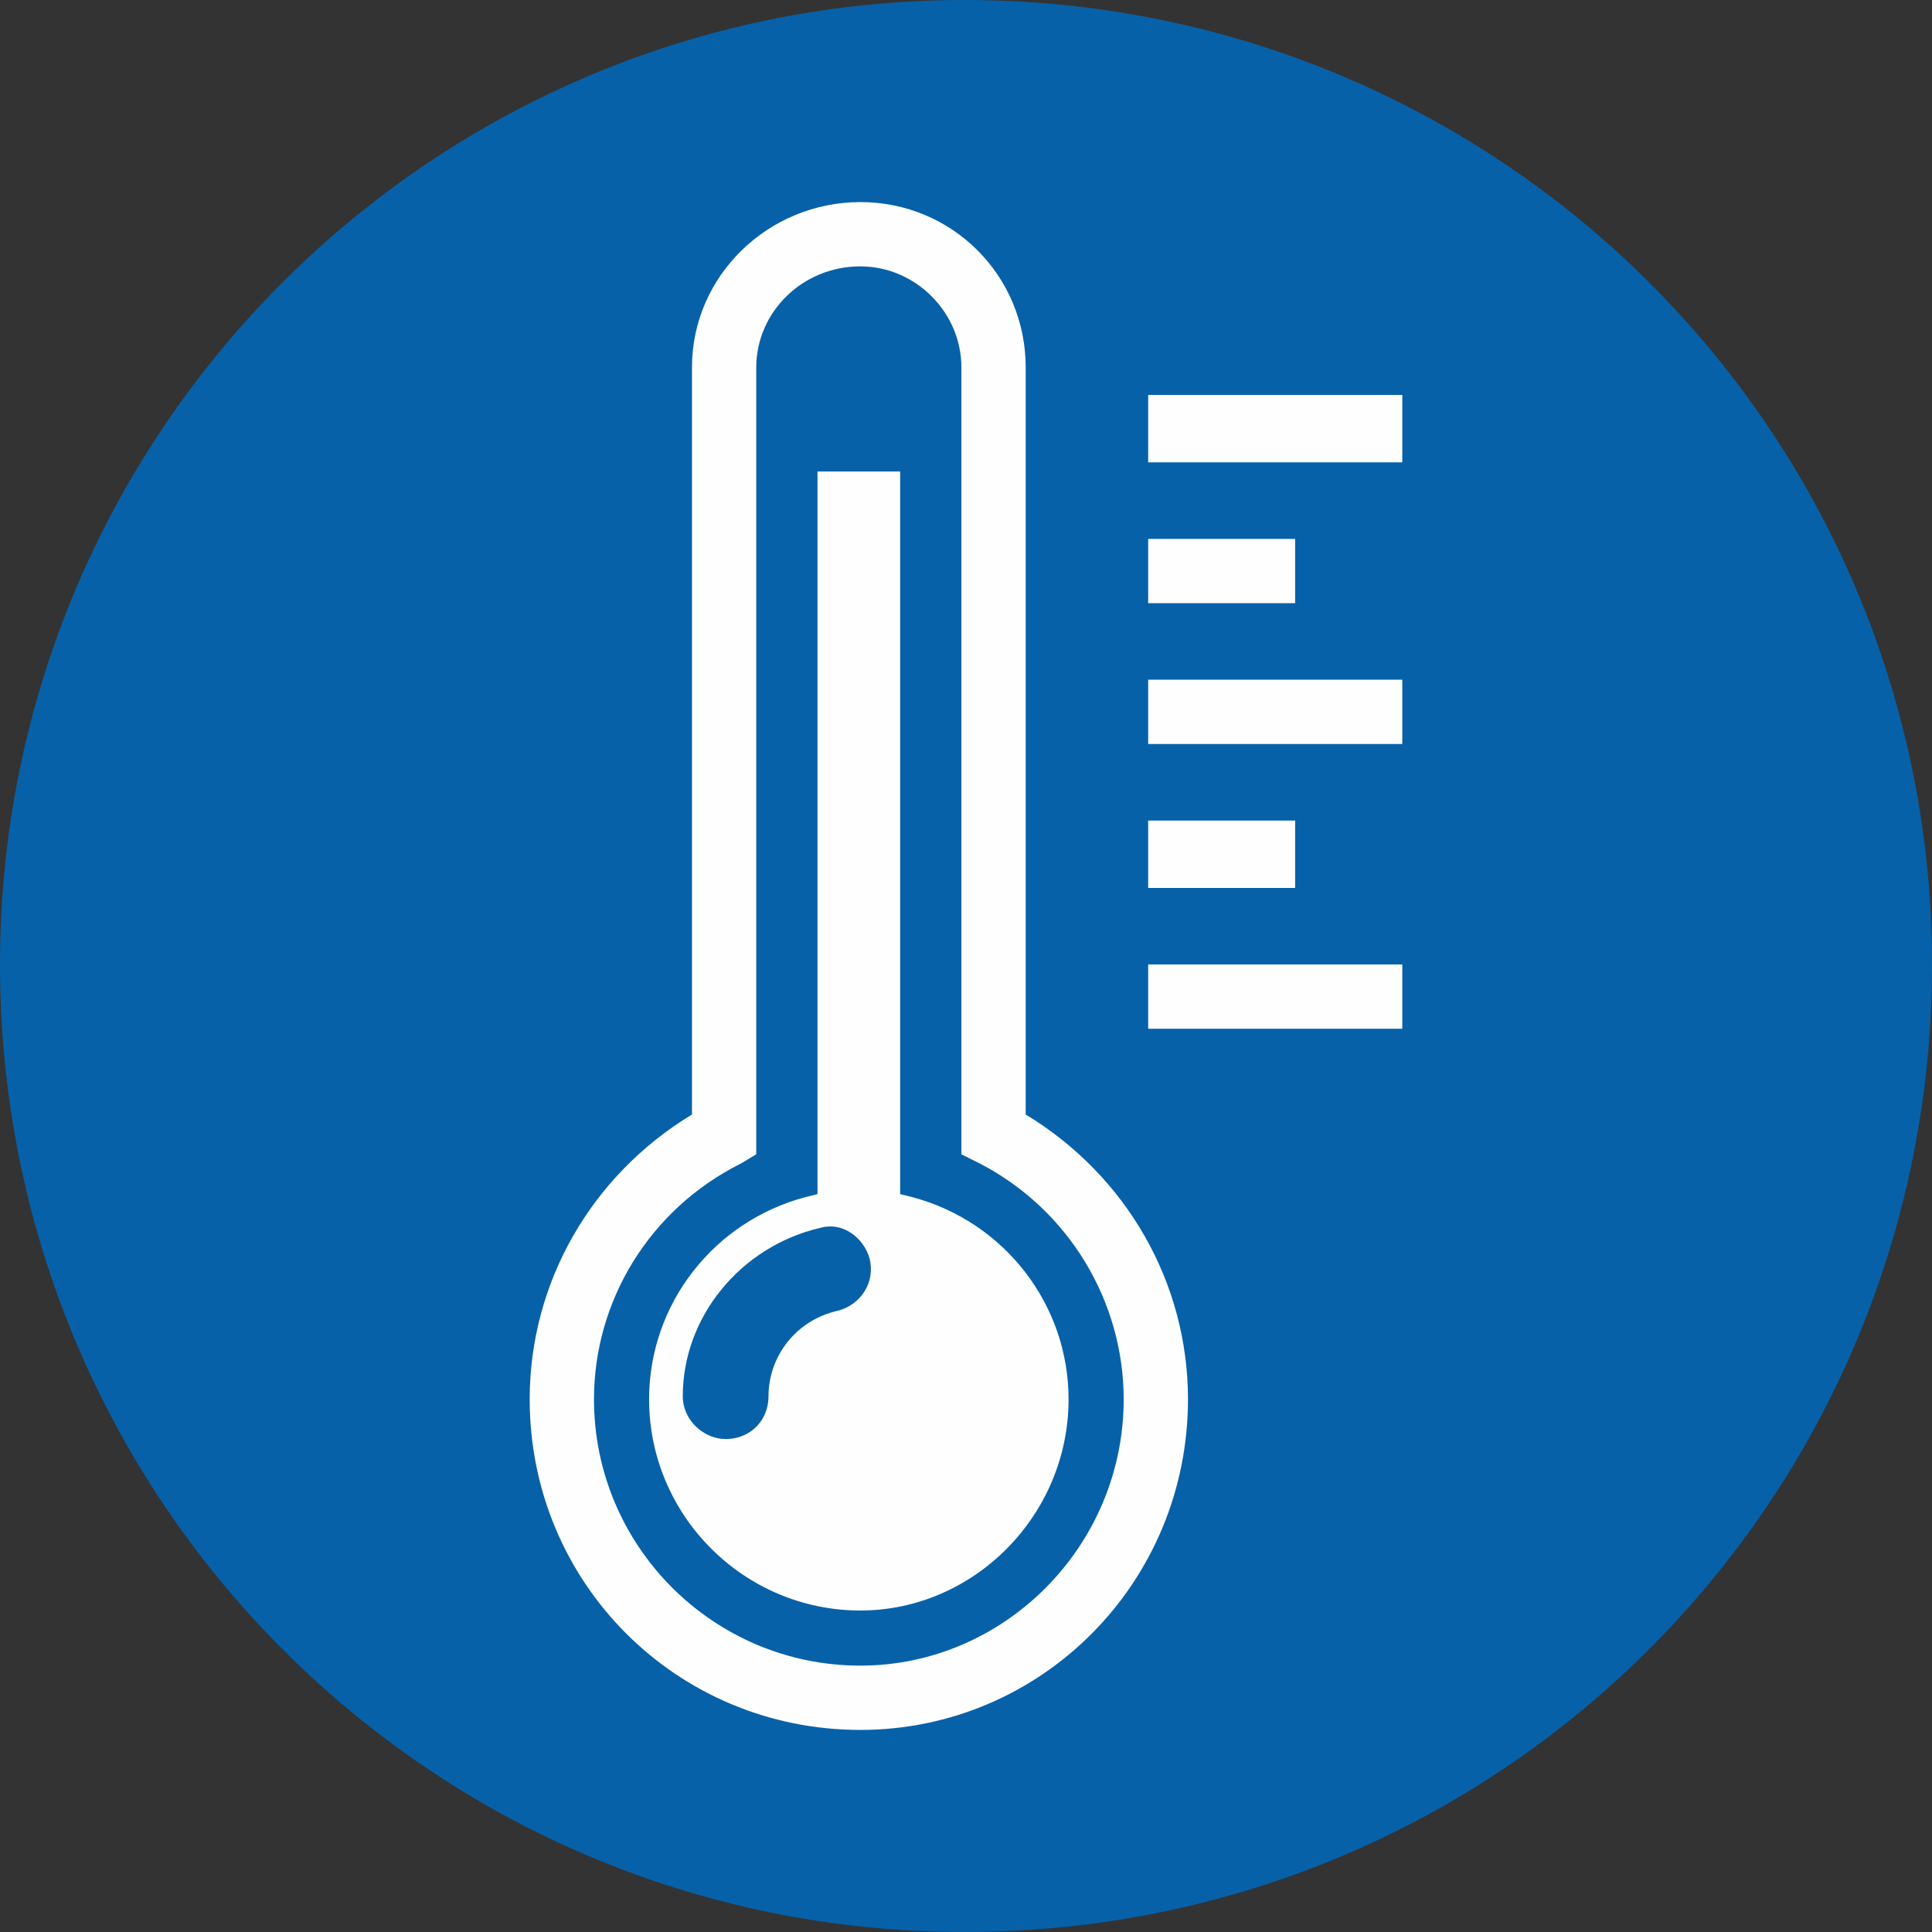 <?xml version="1.0" encoding="UTF-8"?>
<!DOCTYPE svg PUBLIC "-//W3C//DTD SVG 1.1//EN" "http://www.w3.org/Graphics/SVG/1.1/DTD/svg11.dtd">
<!-- Creator: CorelDRAW X8 -->
<svg xmlns="http://www.w3.org/2000/svg" xml:space="preserve" width="93.133mm" height="93.133mm" version="1.1" style="shape-rendering:geometricPrecision; text-rendering:geometricPrecision; image-rendering:optimizeQuality; fill-rule:evenodd; clip-rule:evenodd"
viewBox="0 0 631 631"
 xmlns:xlink="http://www.w3.org/1999/xlink">
 <rect x="0" y="0" width="631" height="631" fill="#333333" stroke="none"/>
 <defs>
  <style type="text/css">
   <![CDATA[
    .fil1 {fill:#FEFEFE}
    .fil0 {fill:#0661A9}
   ]]>
  </style>
 </defs>
 <g id="Warstwa_x0020_1">
  <g id="_2190646544304">
   <path class="fil0" d="M315 0c175,0 316,141 316,315 0,175 -141,316 -316,316 -174,0 -315,-141 -315,-316 0,-174 141,-315 315,-315z"/>
   <path class="fil1" d="M458 129l0 22 -83 0 0 -22 83 0zm-35 47l-48 0 0 21 48 0 0 -21zm-48 67l83 0 0 -21 -83 0 0 21zm48 25l-48 0 0 22 48 0 0 -22zm-48 68l83 0 0 -21 -83 0 0 21zm13 121c0,60 -48,108 -107,108 -60,0 -108,-48 -108,-108 0,-38 20,-73 53,-93l0 -244c0,-30 25,-54 55,-54 30,0 54,24 54,54l0 244c33,20 53,55 53,93zm-21 0c0,-32 -18,-62 -47,-77l-6 -3 0 -257c0,-18 -15,-33 -33,-33 -19,0 -34,15 -34,33l0 257 -5 3c-30,15 -48,45 -48,77 0,48 39,87 87,87 47,0 86,-39 86,-87zm-18 0c0,38 -31,69 -68,69 -38,0 -69,-31 -69,-69 0,-31 21,-58 51,-66l4 -1 0 -236 27 0 0 236 4 1c30,8 51,35 51,66zm-65 -46c-2,-7 -9,-12 -16,-10 -26,6 -45,29 -45,55 0,8 7,14 14,14 8,0 14,-6 14,-14 0,-13 9,-25 23,-28 7,-2 12,-9 10,-17z"/>
  </g>
 </g>
</svg>
